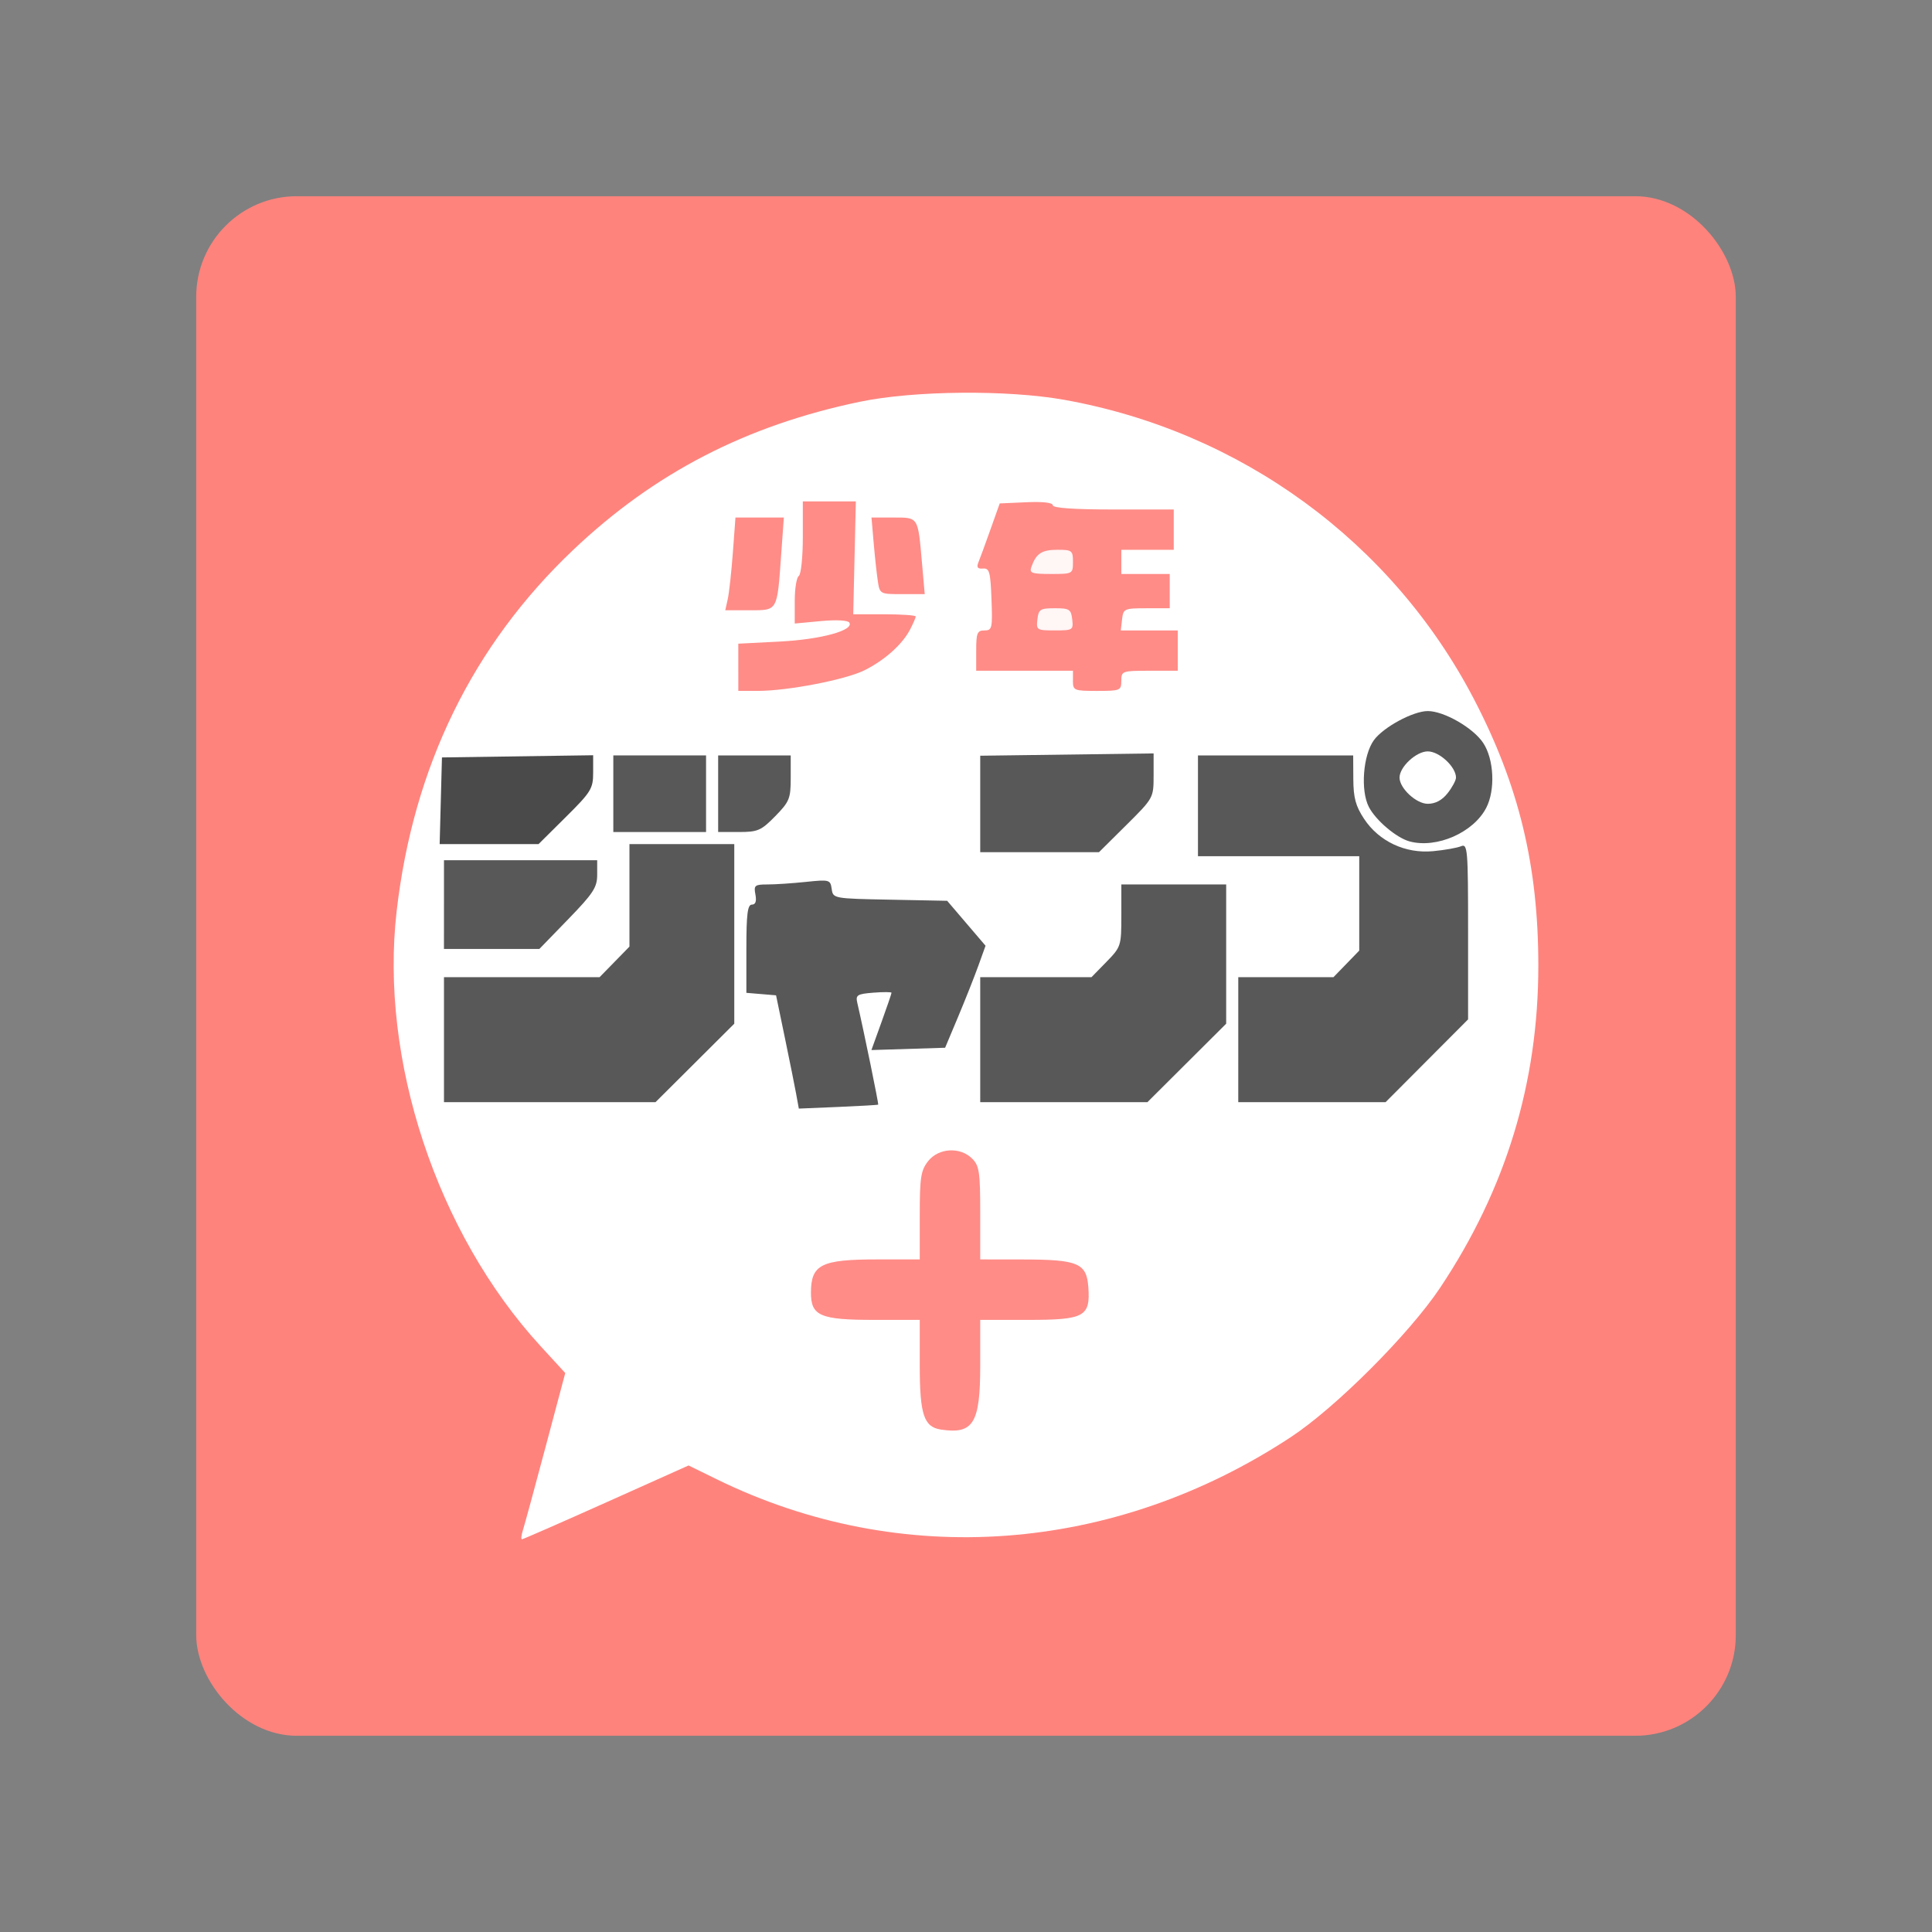 <svg xmlns="http://www.w3.org/2000/svg" xmlns:svg="http://www.w3.org/2000/svg" id="svg3785" width="192" height="192" version="1.1" viewBox="0 0 192 192"><rect x="0" y="0" width="192" height="192" fill="#808080" stroke="none"/><rect style="fill:#ff837d;fill-rule:evenodd;stroke:#ff837d;opacity:1;fill-opacity:1;stroke-opacity:0;stroke-width:.9;stroke-miterlimit:4;stroke-dasharray:none" id="rect3773" width="153" height="153" x="19.5" y="19.5" rx="10"/><path style="opacity:1;fill:#fff;fill-opacity:1;stroke-width:.409" id="path1222" d="m 51.971,152.05 c 0.162,-0.507 1.175,-4.224 2.249,-8.261 l 1.954,-7.339 -2.468,-2.691 c -10.297,-11.231 -15.991,-28.457 -14.286,-43.223 1.656,-14.341 7.555,-26.41 17.542,-35.885 8.071,-7.658 17.219,-12.383 28.519,-14.729 5.356,-1.112 14.643,-1.197 20.292,-0.186 17.548,3.141 32.564,14.112 40.706,29.741 4.471,8.582 6.4,16.567 6.399,26.49 -9.2e-4,11.631 -3.223,22.204 -9.75,31.995 -3.065,4.598 -10.366,11.905 -14.838,14.851 -17.593,11.589 -38.786,13.149 -57.054,4.199 l -2.807,-1.375 -8.183,3.668 c -4.501,2.017 -8.27,3.668 -8.377,3.668 -0.107,0 -0.061,-0.415 0.101,-0.921 z"/><circle style="display:none;fill:none;fill-rule:evenodd;stroke:#b1b5bd" id="circle3777" cx="96" cy="96" r="36"/><path style="opacity:.92;fill:#ff837d;stroke-width:.401;fill-opacity:1" id="path1258" d="m 93.511,142.069 c -1.699,-0.256 -2.107,-1.49 -2.107,-6.38 v -4.519 h -4.519 c -5.384,0 -6.303,-0.399 -6.294,-2.727 0.012,-2.777 1.026,-3.283 6.579,-3.283 h 4.234 v -4.354 c 0,-3.798 0.106,-4.488 0.83,-5.409 1.041,-1.323 3.185,-1.448 4.379,-0.254 0.708,0.708 0.801,1.336 0.801,5.409 v 4.608 l 4.307,0.006 c 5.418,0.008 6.264,0.369 6.436,2.749 0.212,2.93 -0.387,3.255 -5.997,3.255 h -4.746 v 4.519 c 0,5.757 -0.679,6.866 -3.903,6.38 z"/><g id="g1272" transform="translate(1.526124e-6)"><path id="path1256" d="m 79.129,108.749 c -0.143,-0.781 -0.652,-3.314 -1.132,-5.628 l -0.873,-4.207 -1.475,-0.124 -1.475,-0.124 v -4.383 c 0,-3.431 0.119,-4.383 0.545,-4.383 0.366,0 0.482,-0.33 0.354,-1.002 -0.174,-0.913 -0.068,-1.002 1.199,-1.002 0.765,0 2.483,-0.114 3.818,-0.254 2.338,-0.244 2.433,-0.218 2.563,0.701 0.134,0.949 0.172,0.956 5.805,1.066 l 5.67,0.111 1.907,2.233 1.907,2.233 -0.718,1.996 c -0.395,1.098 -1.299,3.379 -2.009,5.069 l -1.291,3.073 -3.662,0.115 -3.662,0.115 0.999,-2.768 c 0.549,-1.522 0.999,-2.838 0.999,-2.923 0,-0.085 -0.81,-0.09 -1.801,-0.012 -1.607,0.128 -1.779,0.236 -1.601,1.005 0.67,2.895 2.142,10.066 2.077,10.121 -0.043,0.036 -1.835,0.139 -3.982,0.23 l -3.904,0.164 -0.26,-1.421 z" style="opacity:.92;fill:#4a4a4a;stroke-width:.401;fill-opacity:1"/><path id="path1254" d="m 44.122,103.322 v -6.211 h 7.732 7.732 l 1.484,-1.519 1.484,-1.52 v -5.092 -5.092 h 5.209 5.209 v 8.923 8.923 l -3.914,3.899 -3.914,3.899 H 54.633 44.122 Z" style="opacity:.92;fill:#4a4a4a;stroke-width:.401;fill-opacity:1"/><path id="path1252" d="m 97.414,103.322 v -6.211 h 5.528 5.528 l 1.484,-1.519 c 1.451,-1.486 1.484,-1.587 1.484,-4.608 v -3.089 h 5.209 5.209 v 6.92 6.919 l -3.914,3.899 -3.914,3.899 h -8.307 -8.307 z" style="opacity:.92;fill:#4a4a4a;stroke-width:.401;fill-opacity:1"/><path id="path1250" d="m 123.058,103.322 v -6.211 h 4.73 4.73 l 1.281,-1.321 1.281,-1.321 v -4.689 -4.689 h -8.014 -8.014 v -5.009 -5.009 l 7.713,3.95e-4 7.713,4.11e-4 0.013,2.353 c 0.01,1.86 0.235,2.689 1.075,3.958 1.481,2.238 4.1,3.463 6.85,3.205 1.144,-0.108 2.395,-0.329 2.78,-0.491 0.655,-0.276 0.701,0.276 0.701,8.456 v 8.751 l -4.1,4.114 -4.1,4.114 h -7.32 -7.32 z" style="opacity:.92;fill:#4a4a4a;stroke-width:.401;fill-opacity:1"/><path id="path1248" d="m 44.122,89.898 v -4.408 h 7.613 7.613 v 1.445 c 0,1.25 -0.388,1.845 -2.873,4.408 l -2.873,2.962 h -4.741 -4.741 z" style="opacity:.92;fill:#4a4a4a;stroke-width:.401;fill-opacity:1"/><path id="path1246" d="m 97.414,79.896 v -4.793 l 8.615,-0.115 8.615,-0.115 -4.4e-4,2.215 c -4.3e-4,2.202 -0.015,2.229 -2.715,4.909 l -2.715,2.694 h -5.9 -5.9 z" style="opacity:.92;fill:#4a4a4a;stroke-width:.401;fill-opacity:1"/><path id="path1244" d="m 43.807,79.58 0.114,-4.307 7.513,-0.109 7.513,-0.109 v 1.723 c 0,1.595 -0.201,1.922 -2.715,4.416 l -2.715,2.694 h -4.912 -4.912 z" style="opacity:1;fill:#4a4a4a;stroke-width:.401;fill-opacity:1"/><path id="path1242" d="m 140.088,83.62 c -1.305,-0.35 -3.359,-2.086 -4.052,-3.425 -0.846,-1.637 -0.58,-5.155 0.503,-6.642 0.94,-1.29 3.901,-2.888 5.352,-2.888 1.613,0 4.51,1.665 5.506,3.165 1.077,1.62 1.221,4.679 0.304,6.451 -1.274,2.463 -4.919,4.062 -7.614,3.34 z" style="opacity:.92;fill:#4a4a4a;stroke-width:.401;fill-opacity:1"/><path id="path1240" d="m 143.865,78.825 c 0.457,-0.581 0.83,-1.278 0.83,-1.549 0,-1.064 -1.659,-2.605 -2.805,-2.605 -1.146,0 -2.805,1.54 -2.805,2.605 0,1.064 1.659,2.605 2.805,2.605 0.759,0 1.424,-0.356 1.974,-1.056 z" style="opacity:1;fill:#fff;fill-opacity:1;stroke-width:.401"/><path id="path1238" d="m 60.951,78.879 v -3.807 h 4.608 4.608 v 3.807 3.807 H 65.559 60.951 Z" style="opacity:.92;fill:#4a4a4a;stroke-width:.401;fill-opacity:1"/><path id="path1236" d="m 71.369,78.879 v -3.807 h 3.606 3.606 v 2.235 c 0,2.053 -0.126,2.363 -1.54,3.807 -1.397,1.426 -1.732,1.571 -3.606,1.571 h -2.066 z" style="opacity:.92;fill:#4a4a4a;stroke-width:.401;fill-opacity:1"/></g><path style="opacity:.92;fill:#ff837d;stroke-width:.401;fill-opacity:1" id="path1234" d="m 73.372,66.315 v -2.347 l 4.107,-0.21 c 4.099,-0.21 7.406,-1.109 6.927,-1.884 -0.144,-0.233 -1.298,-0.294 -2.834,-0.151 l -2.591,0.242 v -2.238 c 0,-1.231 0.18,-2.35 0.401,-2.486 0.22,-0.136 0.401,-1.86 0.401,-3.83 v -3.583 h 2.635 2.635 l -0.13,5.61 -0.13,5.61 3.105,-5.43e-4 c 1.708,-2.18e-4 3.105,0.099 3.105,0.22 0,0.121 -0.254,0.707 -0.565,1.302 -0.772,1.478 -2.51,3.032 -4.513,4.036 -1.874,0.939 -7.63,2.055 -10.601,2.055 h -1.951 z"/><path style="opacity:.92;fill:#ff837d;stroke-width:.401;fill-opacity:1" id="path1232" d="m 106.63,67.66 v -1.002 h -4.808 -4.808 v -2.003 c 0,-1.75 0.104,-2.003 0.818,-2.003 0.764,0 0.81,-0.208 0.701,-3.105 -0.102,-2.719 -0.208,-3.098 -0.846,-3.045 -0.529,0.044 -0.655,-0.121 -0.458,-0.601 0.149,-0.364 0.687,-1.833 1.196,-3.266 l 0.926,-2.605 2.638,-0.118 c 1.644,-0.074 2.638,0.039 2.638,0.301 0,0.273 2.096,0.419 6.01,0.419 h 6.01 v 2.003 2.003 h -2.605 -2.605 v 1.202 1.202 h 2.404 2.404 l 8.2e-4,1.703 8e-4,1.703 h -2.305 c -2.216,0 -2.31,0.042 -2.432,1.102 l -0.127,1.102 h 2.831 2.831 v 2.003 2.003 h -2.805 c -2.725,0 -2.805,0.029 -2.805,1.002 0,0.957 -0.107,1.002 -2.404,1.002 -2.297,0 -2.404,-0.045 -2.404,-1.002 z"/><path style="opacity:.92;fill:#fff;stroke-width:.401;fill-opacity:1" id="path1230" d="m 106.556,61.549 c -0.115,-0.997 -0.279,-1.102 -1.73,-1.102 -1.451,0 -1.615,0.105 -1.73,1.102 -0.122,1.062 -0.059,1.102 1.73,1.102 1.789,0 1.852,-0.04 1.73,-1.102 z"/><path style="opacity:.92;fill:#fff;stroke-width:.401;fill-opacity:1" id="path1228" d="m 106.63,55.839 c 0,-1.129 -0.095,-1.202 -1.554,-1.202 -1.547,0 -2.103,0.367 -2.579,1.703 -0.218,0.613 0.026,0.701 1.941,0.701 2.168,0 2.191,-0.013 2.191,-1.202 z"/><path style="opacity:.92;fill:#ff837d;stroke-width:.401;fill-opacity:1" id="path1226" d="m 72.322,59.546 c 0.135,-0.606 0.363,-2.68 0.507,-4.608 l 0.261,-3.506 h 2.404 2.404 l -0.266,3.706 c -0.405,5.658 -0.32,5.51 -3.152,5.51 h -2.404 z"/><path style="opacity:.92;fill:#ff837d;stroke-width:.401;fill-opacity:1" id="path1093" d="M 87.236,57.743 C 87.127,57.026 86.942,55.313 86.823,53.936 l -0.216,-2.504 h 2.171 c 2.513,0 2.442,-0.112 2.848,4.508 l 0.272,3.105 h -2.233 c -2.211,0 -2.235,-0.012 -2.43,-1.302 z"/></svg>